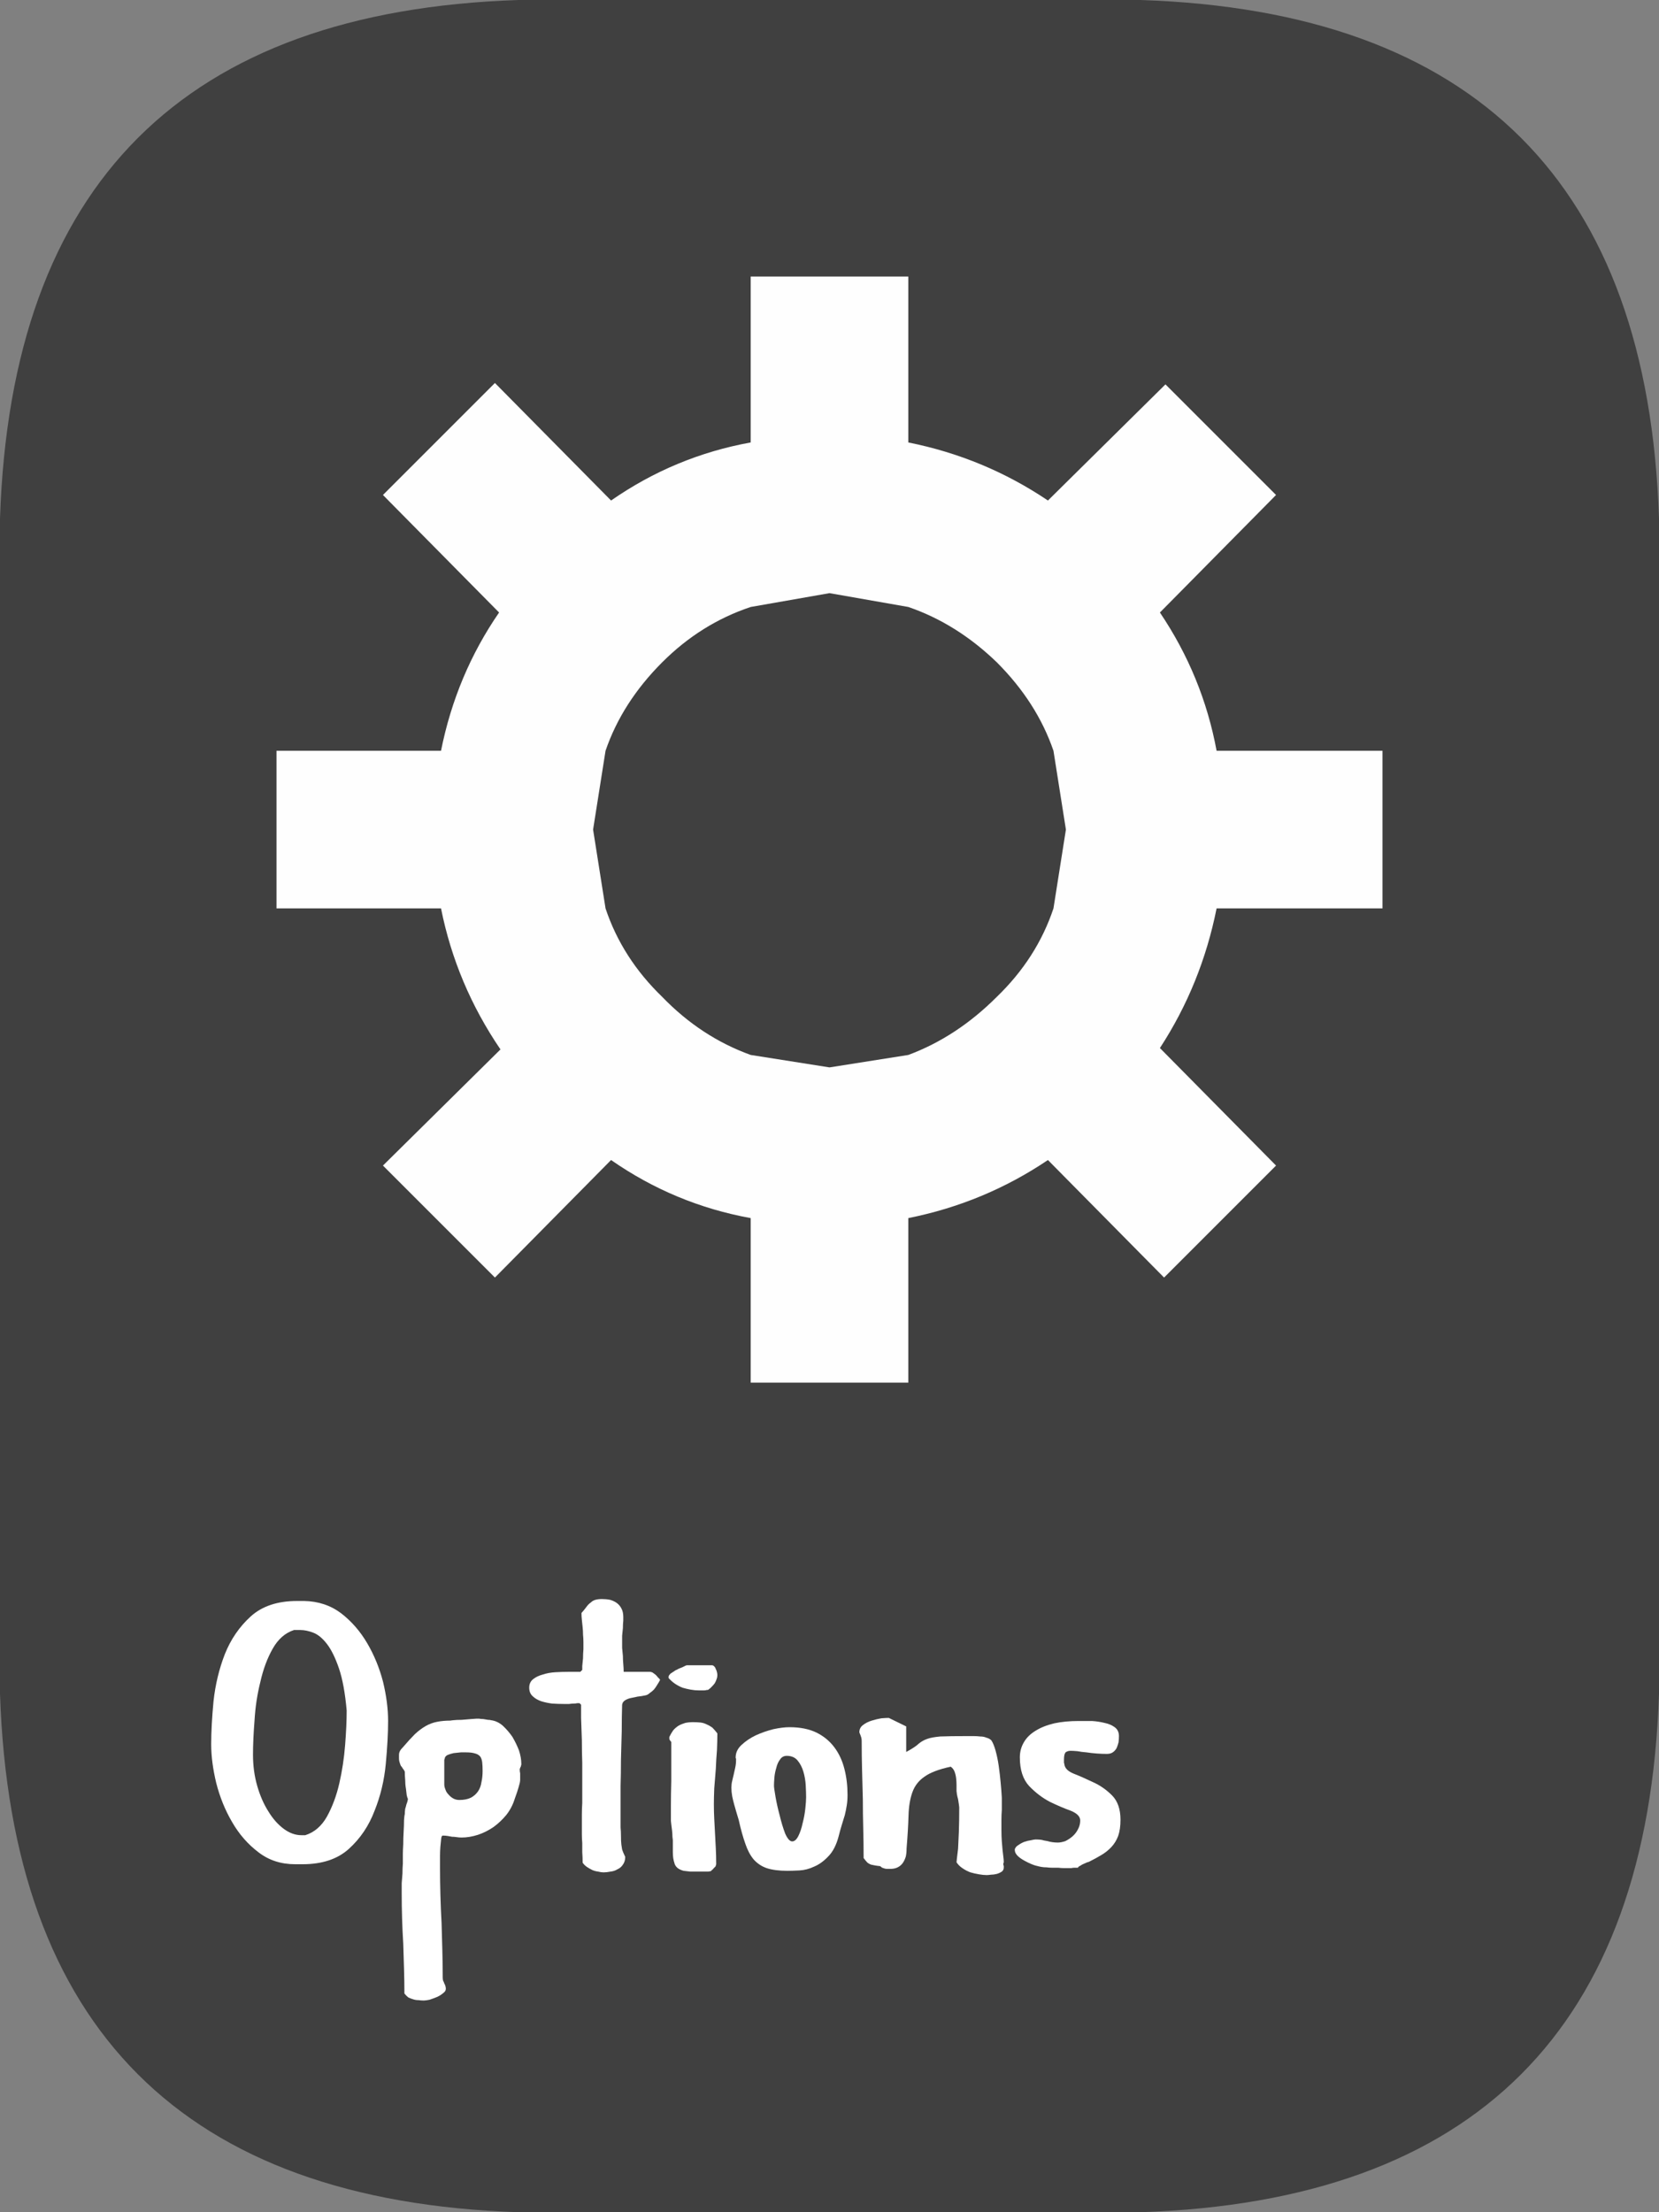 <?xml version="1.0" encoding="UTF-8" standalone="no"?>
<svg xmlns:ffdec="https://www.free-decompiler.com/flash" xmlns:xlink="http://www.w3.org/1999/xlink" ffdec:objectType="frame" height="80.0px" width="60.0px" xmlns="http://www.w3.org/2000/svg">
  <rect width="100%" height="100%" fill="#808080" stroke="none"/>
  <g transform="matrix(1.0, 0.0, 0.0, 1.0, 30.0, 30.0)">
    <use ffdec:characterId="321" height="80.0" transform="matrix(1.0, 0.0, 0.0, 1.0, -30.0, -30.0)" width="60.0" xlink:href="#shape0"/>
    <use ffdec:characterId="322" height="15.55" transform="matrix(1.0, 0.0, 0.0, 1.0, -21.75, 26.0)" width="43.35" xlink:href="#text0"/>
  </g>
  <defs>
    <g id="shape0" transform="matrix(1.0, 0.0, 0.0, 1.0, 30.0, 30.0)">
      <path d="M11.25 -30.0 Q29.4 -29.4 30.0 -11.25 L30.0 31.25 Q29.4 49.4 11.25 50.0 L-11.25 50.0 Q-29.4 49.4 -30.0 31.25 L-30.0 -11.25 Q-29.4 -29.4 -11.25 -30.0 L11.25 -30.0" fill="#000000" fill-opacity="0.498" fill-rule="evenodd" stroke="none"/>
      <path d="M2.85 -14.0 Q5.6 -13.45 7.9 -11.9 L12.15 -16.1 16.15 -12.1 11.95 -7.85 Q13.5 -5.55 14.0 -2.85 L20.0 -2.85 20.0 2.85 14.0 2.85 Q13.45 5.6 11.95 7.9 L16.15 12.15 12.1 16.2 7.9 11.95 Q5.6 13.5 2.85 14.05 L2.85 20.0 -2.85 20.0 -2.85 14.05 Q-5.6 13.55 -7.9 11.95 L-12.1 16.2 -16.15 12.15 -11.9 7.95 Q-13.5 5.6 -14.05 2.85 L-20.0 2.85 -20.0 -2.85 -14.05 -2.85 Q-13.5 -5.6 -11.95 -7.85 L-16.15 -12.1 -12.1 -16.15 -7.9 -11.9 Q-5.6 -13.5 -2.85 -14.0 L-2.85 -20.0 2.85 -20.0 2.85 -14.0 M8.1 -2.85 Q7.5 -4.6 6.05 -6.05 4.6 -7.45 2.85 -8.05 L0.0 -8.55 -2.85 -8.05 Q-4.65 -7.45 -6.05 -6.05 -7.5 -4.6 -8.1 -2.85 L-8.55 0.0 -8.1 2.85 Q-7.5 4.65 -6.05 6.05 -4.65 7.5 -2.85 8.15 L0.0 8.6 2.85 8.15 Q4.6 7.5 6.05 6.05 7.5 4.65 8.1 2.85 L8.55 0.0 8.1 -2.85" fill="#ffffff" fill-opacity="0.992" fill-rule="evenodd" stroke="none"/>
    </g>
    <g id="text0" transform="matrix(1.0, 0.0, 0.0, 1.0, -50.9, 0.5)">
      <g transform="matrix(1.0, 0.0, 0.0, 1.0, 50.05, 0.0)">
        <use fill="#ffffff" height="15.55" transform="matrix(0.014, 0.0, 0.0, 0.014, 0.0, 11.0)" width="43.35" xlink:href="#font_Apple_Casual_O0"/>
        <use fill="#ffffff" height="15.55" transform="matrix(0.014, 0.0, 0.0, 0.014, 6.75, 11.0)" width="43.35" xlink:href="#font_Apple_Casual_p0"/>
        <use fill="#ffffff" height="15.55" transform="matrix(0.014, 0.0, 0.0, 0.014, 11.6, 11.0)" width="43.35" xlink:href="#font_Apple_Casual_t0"/>
        <use fill="#ffffff" height="15.55" transform="matrix(0.014, 0.0, 0.0, 0.014, 16.5, 11.0)" width="43.35" xlink:href="#font_Apple_Casual_i0"/>
        <use fill="#ffffff" height="15.55" transform="matrix(0.014, 0.0, 0.0, 0.014, 18.8, 11.0)" width="43.35" xlink:href="#font_Apple_Casual_o0"/>
        <use fill="#ffffff" height="15.55" transform="matrix(0.014, 0.0, 0.0, 0.014, 23.4, 11.0)" width="43.35" xlink:href="#font_Apple_Casual_n0"/>
        <use fill="#ffffff" height="15.55" transform="matrix(0.014, 0.0, 0.0, 0.014, 29.05, 11.0)" width="43.35" xlink:href="#font_Apple_Casual_s0"/>
      </g>
    </g>
    <g id="font_Apple_Casual_O0">
      <path d="M367.0 -403.0 Q361.0 -471.0 347.0 -512.0 333.0 -553.0 316.0 -575.0 299.0 -597.0 281.0 -604.0 263.0 -611.0 247.0 -611.0 L231.0 -611.0 Q197.0 -600.0 176.0 -563.0 155.0 -526.0 144.0 -477.0 132.0 -429.0 129.0 -378.0 125.0 -327.0 125.0 -289.0 125.0 -246.0 136.0 -208.0 147.0 -170.0 165.0 -142.0 182.0 -114.0 205.0 -97.0 227.0 -81.0 250.0 -81.0 L260.0 -81.0 Q295.0 -92.0 316.0 -129.0 337.0 -167.0 348.0 -215.0 359.0 -263.0 363.0 -314.0 367.0 -365.0 367.0 -403.0 M239.0 -686.0 L257.0 -686.0 Q312.0 -685.0 353.0 -654.0 393.0 -623.0 420.0 -577.0 447.0 -531.0 461.0 -477.0 474.0 -423.0 474.0 -376.0 474.0 -329.0 468.0 -265.0 462.0 -201.0 439.0 -144.0 417.0 -86.0 373.0 -46.0 329.0 -6.0 253.0 -6.0 L234.0 -6.0 Q179.0 -6.0 139.0 -37.0 98.0 -68.0 71.0 -115.0 44.0 -161.0 30.0 -216.0 17.0 -270.0 17.0 -316.0 17.0 -363.0 23.0 -427.0 30.0 -491.0 52.0 -548.0 75.0 -606.0 119.0 -646.0 163.0 -686.0 239.0 -686.0" fill-rule="evenodd" stroke="none"/>
    </g>
    <g id="font_Apple_Casual_p0">
      <path d="M236.0 -247.0 Q236.0 -260.0 235.0 -269.0 234.0 -278.0 230.0 -284.0 225.0 -290.0 217.0 -292.0 208.0 -295.0 193.0 -295.0 189.0 -295.0 180.0 -295.0 171.0 -294.0 161.0 -293.0 152.0 -291.0 145.0 -288.0 138.0 -284.0 138.0 -278.0 L137.0 -276.0 137.0 -212.0 Q137.0 -206.0 140.0 -199.0 142.0 -192.0 148.0 -186.0 153.0 -180.0 160.0 -176.0 167.0 -172.0 176.0 -172.0 194.0 -172.0 206.0 -178.0 217.0 -184.0 224.0 -194.0 231.0 -204.0 233.0 -218.0 236.0 -231.0 236.0 -247.0 M336.0 -266.0 Q336.0 -265.0 336.0 -263.0 335.0 -261.0 335.0 -259.0 334.0 -257.0 333.0 -255.0 333.0 -253.0 332.0 -253.0 332.0 -252.0 332.0 -249.0 332.0 -245.0 333.0 -241.0 333.0 -237.0 333.0 -232.0 333.0 -228.0 333.0 -224.0 333.0 -221.0 332.0 -216.0 331.0 -212.0 329.0 -205.0 327.0 -199.0 325.0 -192.0 322.0 -184.0 319.0 -175.0 312.0 -152.0 297.0 -133.0 282.0 -115.0 264.0 -102.0 245.0 -89.0 224.0 -82.0 202.0 -75.0 182.0 -75.0 175.0 -75.0 169.0 -76.0 163.0 -77.0 157.0 -77.0 151.0 -78.0 146.0 -79.0 140.0 -80.0 133.0 -80.0 130.0 -80.0 129.0 -72.0 128.0 -64.0 127.0 -52.0 126.0 -40.0 126.0 -27.0 126.0 -14.0 126.0 -4.0 L126.0 3.0 Q126.0 39.0 127.0 74.0 128.0 110.0 130.0 146.0 131.0 181.0 132.0 217.0 133.0 252.0 133.0 287.0 133.0 291.0 134.0 295.0 136.0 298.0 137.0 302.0 139.0 305.0 140.0 309.0 141.0 312.0 141.0 316.0 141.0 322.0 134.0 327.0 127.0 333.0 118.0 337.0 108.0 341.0 99.0 344.0 89.0 346.0 84.0 346.0 77.0 346.0 70.0 345.0 63.0 345.0 57.0 343.0 50.0 341.0 44.0 338.0 39.0 334.0 34.0 328.0 34.0 297.0 33.0 264.0 32.0 232.0 31.0 199.0 29.0 167.0 28.0 134.0 27.0 101.0 27.0 69.0 27.0 56.0 27.0 43.0 28.0 30.0 29.0 18.0 29.0 5.0 30.0 -8.0 30.0 -20.0 30.0 -33.0 30.0 -41.0 31.0 -57.0 31.0 -74.0 32.0 -90.0 33.0 -107.0 33.0 -120.0 34.0 -133.0 35.0 -136.0 35.0 -142.0 36.0 -149.0 38.0 -155.0 39.0 -160.0 41.0 -165.0 42.0 -169.0 43.0 -173.0 43.0 -175.0 42.0 -176.0 40.0 -184.0 39.0 -191.0 38.0 -201.0 36.0 -212.0 36.0 -224.0 35.0 -235.0 35.0 -245.0 33.0 -250.0 30.0 -253.0 28.0 -257.0 25.0 -260.0 23.0 -264.0 22.0 -268.0 20.0 -273.0 20.0 -280.0 20.0 -285.0 20.0 -288.0 20.0 -292.0 21.0 -295.0 22.0 -298.0 24.0 -301.0 26.0 -304.0 30.0 -308.0 47.0 -328.0 61.0 -342.0 75.0 -355.0 89.0 -363.0 103.0 -371.0 119.0 -374.0 134.0 -377.0 153.0 -377.0 151.0 -377.0 160.0 -378.0 169.0 -379.0 182.0 -379.0 194.0 -380.0 206.0 -381.0 217.0 -382.0 220.0 -382.0 222.0 -382.0 227.0 -382.0 232.0 -381.0 238.0 -381.0 244.0 -380.0 250.0 -379.0 255.0 -379.0 258.0 -378.0 274.0 -376.0 288.0 -364.0 302.0 -351.0 313.0 -335.0 323.0 -318.0 330.0 -300.0 336.0 -281.0 336.0 -266.0" fill-rule="evenodd" stroke="none"/>
    </g>
    <g id="font_Apple_Casual_t0">
      <path d="M148.0 -10.0 Q148.0 -24.0 147.0 -37.0 147.0 -50.0 147.0 -61.0 146.0 -72.0 146.0 -83.0 146.0 -93.0 146.0 -103.0 146.0 -119.0 146.0 -134.0 146.0 -149.0 147.0 -164.0 147.0 -179.0 147.0 -196.0 147.0 -212.0 147.0 -230.0 147.0 -240.0 147.0 -268.0 146.0 -295.0 146.0 -326.0 145.0 -357.0 144.0 -384.0 144.0 -410.0 144.0 -418.0 L140.0 -422.0 Q138.0 -422.0 134.0 -422.0 130.0 -421.0 125.0 -421.0 120.0 -421.0 113.0 -420.0 107.0 -420.0 99.0 -420.0 85.0 -420.0 69.0 -421.0 54.0 -423.0 41.0 -427.0 27.0 -432.0 19.0 -440.0 10.0 -448.0 10.0 -462.0 10.0 -476.0 20.0 -484.0 30.0 -492.0 45.0 -496.0 60.0 -501.0 78.0 -502.0 96.0 -503.0 112.0 -503.0 L142.0 -503.0 147.0 -508.0 Q147.0 -509.0 147.0 -518.0 148.0 -526.0 149.0 -538.0 149.0 -550.0 150.0 -561.0 150.0 -573.0 150.0 -580.0 150.0 -590.0 149.0 -599.0 149.0 -609.0 148.0 -618.0 147.0 -628.0 146.0 -637.0 145.0 -646.0 145.0 -655.0 153.0 -664.0 158.0 -671.0 163.0 -678.0 169.0 -682.0 174.0 -687.0 181.0 -689.0 188.0 -691.0 198.0 -691.0 209.0 -691.0 219.0 -689.0 229.0 -686.0 236.0 -681.0 244.0 -675.0 248.0 -667.0 253.0 -658.0 253.0 -645.0 253.0 -643.0 253.0 -635.0 252.0 -627.0 252.0 -616.0 251.0 -606.0 250.0 -596.0 250.0 -586.0 250.0 -581.0 250.0 -574.0 250.0 -565.0 251.0 -555.0 252.0 -544.0 252.0 -534.0 253.0 -523.0 254.0 -512.0 254.0 -503.0 L322.0 -503.0 Q325.0 -503.0 329.0 -501.0 333.0 -498.0 337.0 -495.0 340.0 -492.0 343.0 -488.0 347.0 -485.0 348.0 -482.0 345.0 -476.0 341.0 -470.0 337.0 -463.0 332.0 -457.0 327.0 -452.0 321.0 -448.0 316.0 -443.0 309.0 -442.0 300.0 -440.0 290.0 -439.0 280.0 -437.0 271.0 -435.0 263.0 -433.0 257.0 -429.0 251.0 -425.0 250.0 -418.0 249.0 -387.0 249.0 -350.0 248.0 -313.0 247.0 -276.0 247.0 -240.0 246.0 -208.0 246.0 -175.0 246.0 -153.0 246.0 -145.0 246.0 -137.0 246.0 -128.0 246.0 -119.0 246.0 -110.0 246.0 -101.0 247.0 -91.0 247.0 -80.0 247.0 -65.0 248.0 -57.0 249.0 -49.0 250.0 -44.0 252.0 -39.0 253.0 -36.0 255.0 -32.0 258.0 -25.0 258.0 -13.0 252.0 -5.0 247.0 3.0 238.0 7.0 230.0 12.0 220.0 13.0 210.0 15.0 202.0 15.0 196.0 15.0 188.0 13.0 180.0 12.0 173.0 9.0 165.0 5.0 159.0 1.0 152.0 -4.0 148.0 -10.0" fill-rule="evenodd" stroke="none"/>
    </g>
    <g id="font_Apple_Casual_i0">
      <path d="M20.0 -490.0 Q20.0 -493.0 23.0 -496.0 25.0 -499.0 29.0 -501.0 32.0 -503.0 35.0 -505.0 38.0 -507.0 38.0 -507.0 41.0 -508.0 46.0 -511.0 51.0 -513.0 56.0 -515.0 60.0 -517.0 64.0 -519.0 67.0 -520.0 67.0 -520.0 L132.0 -520.0 Q135.0 -520.0 138.0 -517.0 141.0 -514.0 142.0 -510.0 144.0 -507.0 145.0 -502.0 146.0 -498.0 146.0 -495.0 146.0 -489.0 144.0 -484.0 142.0 -478.0 139.0 -473.0 135.0 -468.0 131.0 -464.0 127.0 -460.0 123.0 -457.0 122.0 -456.0 118.0 -456.0 115.0 -455.0 111.0 -455.0 107.0 -455.0 104.0 -455.0 100.0 -455.0 99.0 -455.0 88.0 -455.0 77.0 -457.0 66.0 -459.0 56.0 -462.0 46.0 -466.0 37.0 -472.0 28.0 -478.0 20.0 -487.0 L20.0 -490.0 M27.0 -322.0 Q26.0 -323.0 25.0 -324.0 24.0 -326.0 23.0 -327.0 22.0 -328.0 22.0 -330.0 22.0 -331.0 22.0 -332.0 L22.0 -335.0 Q27.0 -345.0 32.0 -352.0 38.0 -359.0 46.0 -364.0 53.0 -368.0 63.0 -371.0 72.0 -373.0 83.0 -373.0 94.0 -373.0 103.0 -372.0 111.0 -371.0 119.0 -367.0 126.0 -364.0 133.0 -359.0 139.0 -353.0 146.0 -344.0 L146.0 -342.0 Q146.0 -325.0 145.0 -301.0 143.0 -277.0 142.0 -252.0 140.0 -226.0 138.0 -202.0 137.0 -178.0 137.0 -161.0 137.0 -142.0 138.0 -123.0 139.0 -104.0 140.0 -85.0 141.0 -66.0 142.0 -47.0 143.0 -28.0 143.0 -9.0 143.0 -8.0 143.0 -7.0 143.0 -6.0 143.0 -5.0 142.0 -4.0 142.0 -3.0 142.0 -2.0 142.0 -2.0 142.0 -1.0 140.0 1.0 138.0 3.0 136.0 5.0 134.0 8.0 132.0 9.0 130.0 11.0 129.0 12.0 127.0 12.0 123.0 13.0 118.0 13.0 114.0 13.0 109.0 13.0 104.0 13.0 100.0 13.0 98.0 13.0 L91.0 13.0 Q84.0 13.0 76.0 13.0 67.0 12.0 59.0 11.0 51.0 9.0 45.0 5.0 39.0 1.0 36.0 -6.0 33.0 -15.0 32.0 -22.0 31.0 -30.0 31.0 -37.0 31.0 -44.0 31.0 -52.0 31.0 -59.0 31.0 -68.0 31.0 -69.0 30.0 -77.0 30.0 -84.0 29.0 -93.0 28.0 -102.0 27.0 -109.0 26.0 -116.0 26.0 -118.0 26.0 -127.0 26.0 -156.0 26.0 -186.0 27.0 -220.0 27.0 -253.0 27.0 -283.0 27.0 -313.0 27.0 -322.0" fill-rule="evenodd" stroke="none"/>
    </g>
    <g id="font_Apple_Casual_o0">
      <path d="M128.0 -209.0 Q128.0 -203.0 132.0 -180.0 136.0 -157.0 143.0 -131.0 149.0 -106.0 157.0 -85.0 166.0 -65.0 175.0 -65.0 184.0 -65.0 191.0 -79.0 198.0 -93.0 202.0 -112.0 207.0 -131.0 209.0 -150.0 211.0 -169.0 211.0 -179.0 211.0 -191.0 210.0 -210.0 209.0 -228.0 204.0 -245.0 199.0 -262.0 189.0 -274.0 179.0 -286.0 161.0 -286.0 150.0 -286.0 144.0 -277.0 137.0 -268.0 134.0 -255.0 130.0 -242.0 129.0 -229.0 128.0 -216.0 128.0 -209.0 M18.0 -204.0 Q18.0 -213.0 20.0 -221.0 22.0 -230.0 24.0 -238.0 26.0 -247.0 28.0 -256.0 30.0 -265.0 30.0 -275.0 30.0 -276.0 30.0 -277.0 30.0 -278.0 30.0 -279.0 29.0 -280.0 29.0 -280.0 29.0 -281.0 29.0 -282.0 29.0 -300.0 44.0 -314.0 60.0 -329.0 81.0 -339.0 103.0 -349.0 127.0 -355.0 151.0 -360.0 168.0 -360.0 209.0 -360.0 238.0 -346.0 266.0 -332.0 284.0 -308.0 302.0 -284.0 310.0 -252.0 318.0 -221.0 318.0 -185.0 318.0 -170.0 316.0 -158.0 314.0 -145.0 311.0 -133.0 307.0 -120.0 303.0 -107.0 299.0 -94.0 295.0 -78.0 286.0 -44.0 268.0 -26.0 251.0 -8.0 232.0 0.0 213.0 9.0 194.0 10.0 175.0 11.0 163.0 11.0 130.0 11.0 109.0 4.0 89.0 -3.0 75.0 -19.0 62.0 -35.0 54.0 -59.0 45.0 -84.0 37.0 -120.0 34.0 -130.0 31.0 -140.0 28.0 -151.0 25.0 -161.0 22.0 -172.0 20.0 -182.0 18.0 -193.0 18.0 -204.0" fill-rule="evenodd" stroke="none"/>
    </g>
    <g id="font_Apple_Casual_n0">
      <path d="M271.0 -11.0 Q271.0 -12.0 272.0 -21.0 273.0 -29.0 275.0 -46.0 276.0 -63.0 277.0 -89.0 278.0 -116.0 278.0 -153.0 278.0 -155.0 277.0 -161.0 276.0 -167.0 275.0 -174.0 273.0 -181.0 272.0 -187.0 271.0 -193.0 271.0 -195.0 271.0 -202.0 271.0 -211.0 271.0 -219.0 270.0 -228.0 269.0 -237.0 266.0 -245.0 263.0 -253.0 256.0 -258.0 210.0 -248.0 188.0 -232.0 166.0 -217.0 157.0 -192.0 148.0 -167.0 147.0 -132.0 146.0 -96.0 142.0 -47.0 142.0 -35.0 140.0 -26.0 137.0 -16.0 132.0 -9.0 127.0 -2.0 119.0 2.0 111.0 6.0 100.0 6.0 96.0 6.0 92.0 6.0 88.0 6.0 85.0 5.0 82.0 4.0 79.0 3.0 76.0 1.0 74.0 -1.0 65.0 -2.0 60.0 -3.0 54.0 -4.0 50.0 -5.0 45.0 -7.0 41.0 -10.0 37.0 -14.0 31.0 -22.0 31.0 -60.0 30.0 -98.0 29.0 -136.0 29.0 -173.0 28.0 -211.0 27.0 -249.0 26.0 -287.0 26.0 -325.0 26.0 -329.0 25.0 -333.0 24.0 -336.0 23.0 -339.0 22.0 -342.0 21.0 -344.0 20.0 -346.0 20.0 -347.0 20.0 -359.0 30.0 -366.0 39.0 -373.0 52.0 -377.0 65.0 -381.0 77.0 -383.0 90.0 -384.0 96.0 -384.0 L141.0 -362.0 141.0 -296.0 Q165.0 -309.0 174.0 -318.0 184.0 -326.0 196.0 -330.0 207.0 -334.0 229.0 -336.0 252.0 -337.0 301.0 -337.0 307.0 -337.0 315.0 -337.0 324.0 -337.0 332.0 -336.0 341.0 -336.0 348.0 -333.0 356.0 -331.0 361.0 -326.0 367.0 -317.0 372.0 -299.0 377.0 -281.0 380.0 -260.0 383.0 -239.0 385.0 -217.0 387.0 -196.0 388.0 -178.0 388.0 -175.0 388.0 -167.0 388.0 -158.0 388.0 -146.0 387.0 -134.0 387.0 -120.0 387.0 -107.0 387.0 -95.0 387.0 -78.0 388.0 -65.0 389.0 -52.0 390.0 -42.0 391.0 -32.0 392.0 -25.0 393.0 -17.0 393.0 -13.0 393.0 -12.0 393.0 -12.0 393.0 -11.0 393.0 -10.0 392.0 -9.0 392.0 -9.0 392.0 -8.0 392.0 -8.0 392.0 -6.0 392.0 -5.0 392.0 -3.0 393.0 -2.0 393.0 0.0 393.0 1.0 393.0 2.0 393.0 3.0 393.0 9.0 388.0 13.0 382.0 17.0 375.0 19.0 367.0 21.0 360.0 21.0 353.0 22.0 349.0 22.0 340.0 22.0 329.0 20.0 317.0 18.0 307.0 15.0 296.0 11.0 286.0 4.0 277.0 -2.0 271.0 -11.0" fill-rule="evenodd" stroke="none"/>
    </g>
    <g id="font_Apple_Casual_s0">
      <path d="M19.0 -47.0 Q21.0 -52.0 28.0 -56.0 35.0 -61.0 43.0 -64.0 52.0 -67.0 60.0 -68.0 68.0 -70.0 72.0 -70.0 80.0 -70.0 87.0 -69.0 94.0 -67.0 101.0 -66.0 108.0 -64.0 115.0 -63.0 122.0 -62.0 129.0 -62.0 138.0 -62.0 149.0 -66.0 159.0 -71.0 167.0 -78.0 176.0 -86.0 181.0 -96.0 187.0 -107.0 187.0 -119.0 187.0 -134.0 163.0 -144.0 138.0 -153.0 109.0 -167.0 80.0 -182.0 55.0 -208.0 31.0 -234.0 31.0 -282.0 31.0 -304.0 42.0 -322.0 52.0 -339.0 72.0 -351.0 91.0 -363.0 120.0 -370.0 148.0 -376.0 183.0 -376.0 L189.0 -376.0 Q201.0 -376.0 217.0 -376.0 234.0 -375.0 250.0 -371.0 265.0 -368.0 276.0 -360.0 287.0 -352.0 287.0 -337.0 287.0 -329.0 286.0 -321.0 284.0 -313.0 281.0 -306.0 277.0 -299.0 271.0 -295.0 265.0 -291.0 256.0 -291.0 243.0 -291.0 230.0 -292.0 216.0 -293.0 203.0 -295.0 190.0 -296.0 180.0 -298.0 169.0 -299.0 162.0 -299.0 158.0 -299.0 155.0 -298.0 152.0 -297.0 149.0 -295.0 147.0 -292.0 146.0 -288.0 145.0 -283.0 145.0 -276.0 145.0 -275.0 145.0 -274.0 145.0 -272.0 145.0 -271.0 145.0 -269.0 145.0 -268.0 146.0 -266.0 146.0 -264.0 148.0 -249.0 170.0 -240.0 193.0 -231.0 220.0 -218.0 247.0 -206.0 269.0 -184.0 291.0 -162.0 291.0 -121.0 291.0 -96.0 285.0 -79.0 279.0 -63.0 268.0 -51.0 257.0 -39.0 242.0 -30.0 227.0 -21.0 209.0 -12.0 209.0 -12.0 205.0 -11.0 201.0 -9.0 196.0 -7.0 191.0 -5.0 187.0 -2.0 182.0 0.0 181.0 3.0 177.0 3.0 172.0 3.0 168.0 3.0 164.0 4.0 160.0 4.0 155.0 4.0 151.0 4.0 146.0 4.0 138.0 4.0 130.0 3.0 122.0 3.0 114.0 3.0 107.0 3.0 100.0 2.0 93.0 2.0 87.0 1.0 81.0 0.0 70.0 -3.0 58.0 -7.0 47.0 -13.0 35.0 -19.0 27.0 -26.0 18.0 -34.0 18.0 -43.0 18.0 -43.0 18.0 -44.0 18.0 -44.0 18.0 -45.0 18.0 -45.0 18.0 -46.0 19.0 -46.0 19.0 -47.0" fill-rule="evenodd" stroke="none"/>
    </g>
  </defs>
</svg>

